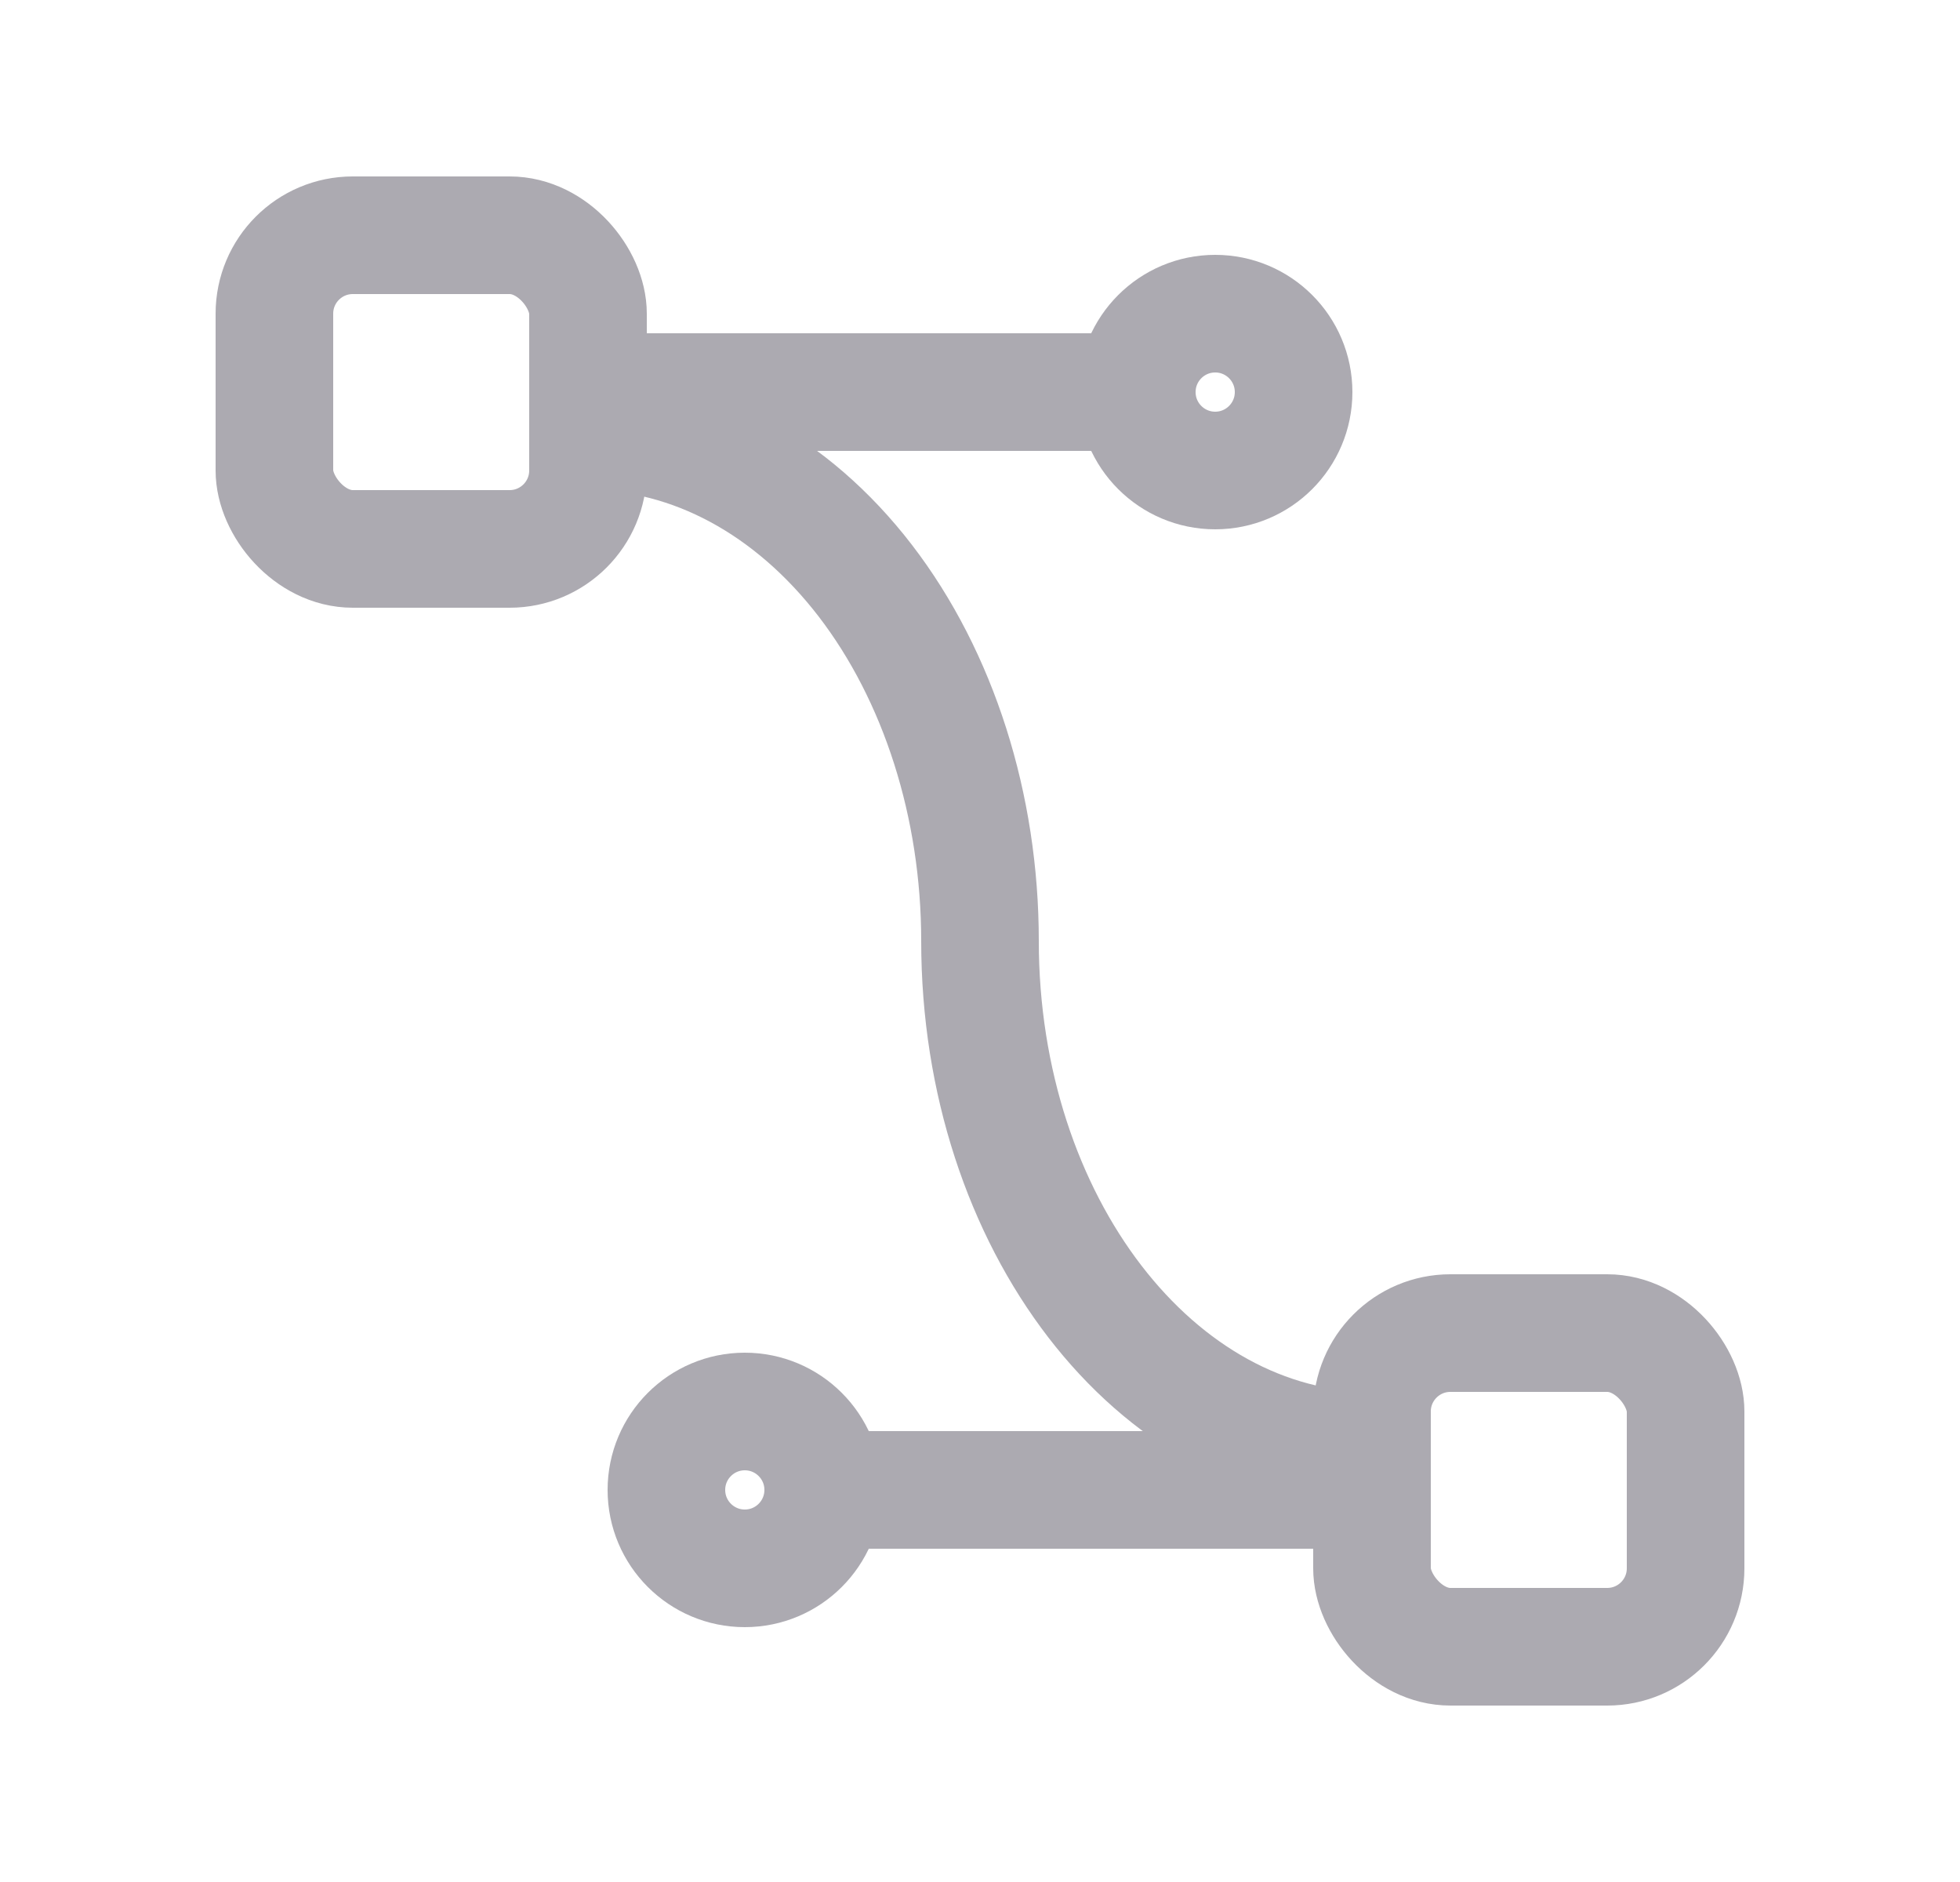 <svg width="25" height="24" viewBox="0 0 25 24" fill="none" xmlns="http://www.w3.org/2000/svg">
<rect x="3.5" y="3" width="4" height="4" rx="1" stroke="#ACAAB1" stroke-width="1.5" stroke-linecap="round" stroke-linejoin="round"/>
<rect x="17.5" y="17" width="4" height="4" rx="1" stroke="#ACAAB1" stroke-width="1.5" stroke-linecap="round" stroke-linejoin="round"/>
<path d="M7.5 5H14.5" stroke="#ACAAB1" stroke-width="1.5" stroke-linecap="round" stroke-linejoin="round"/>
<path d="M10.5 19H17.5" stroke="#ACAAB1" stroke-width="1.5" stroke-linecap="round" stroke-linejoin="round"/>
<circle cx="9.5" cy="19" r="1" stroke="#ACAAB1" stroke-width="1.5" stroke-linecap="round" stroke-linejoin="round"/>
<circle cx="15.5" cy="5" r="1" stroke="#ACAAB1" stroke-width="1.5" stroke-linecap="round" stroke-linejoin="round"/>
<path d="M7.5 5.5C8.826 5.5 10.098 6.185 11.036 7.404C11.973 8.623 12.5 10.276 12.5 12C12.5 15.59 14.739 18.5 17.5 18.5" stroke="#ACAAB1" stroke-width="1.5" stroke-linecap="round" stroke-linejoin="round"/>
</svg>
